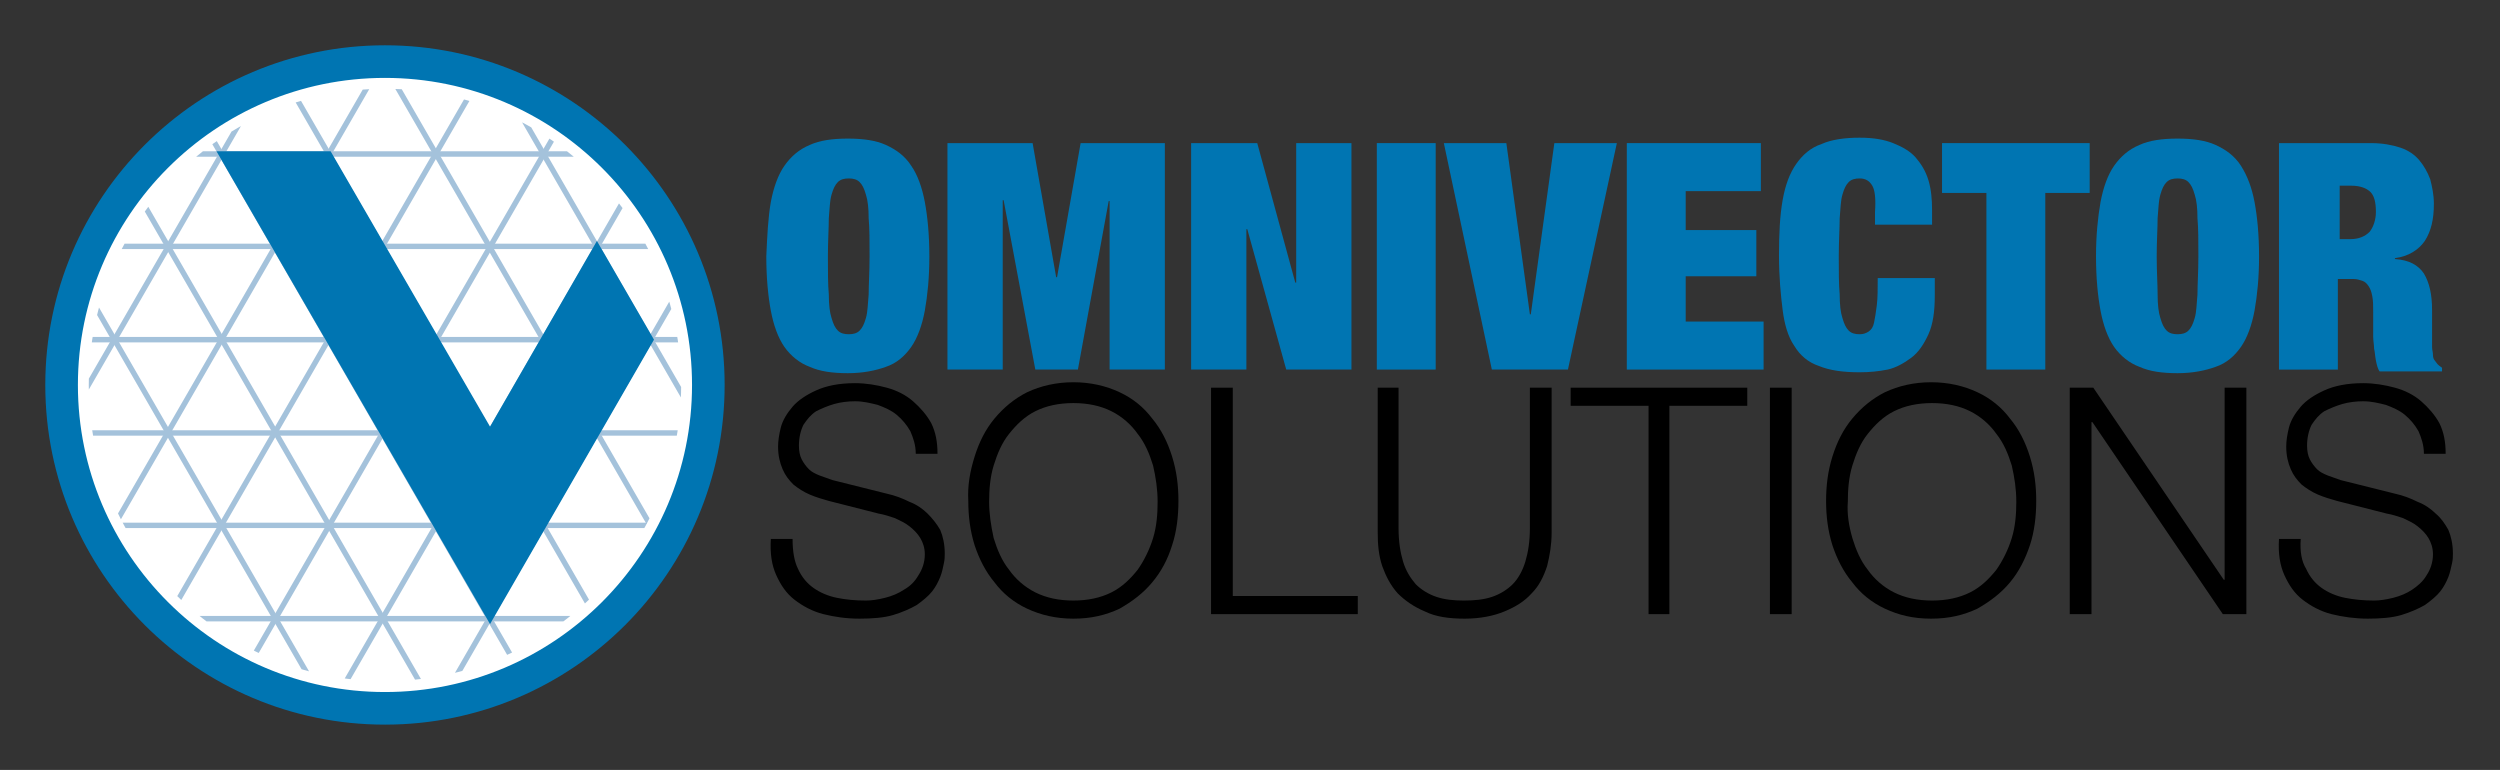 <?xml version="1.0" encoding="utf-8"?>
<!-- Generator: Adobe Illustrator 24.2.1, SVG Export Plug-In . SVG Version: 6.00 Build 0)  -->
<svg version="1.1" id="Layer_1" xmlns="http://www.w3.org/2000/svg" xmlns:xlink="http://www.w3.org/1999/xlink" x="0px" y="0px"
	 viewBox="0 0 276 85" style="enable-background:new 0 0 276 85;" xml:space="preserve">
<rect x="0" y="0" width="276" height="85" fill="#333333" stroke="none"/>
<style type="text/css">
	.st0{fill:#FFFFFF;}
	.st1{stroke:#000000;stroke-width:11;stroke-miterlimit:10;}
	.st2{clip-path:url(#SVGID_2_);}
	.st3{fill:#A4C2DB;}
	.st4{fill:#0075B2;}
</style>
<circle class="st0" cx="42.5" cy="42.8" r="35.8"/>
<path class="st1" d="M29.3,24.1"/>
<g>
	<path class="st0" d="M42.6,75.8c-2.9,0-5.8-0.4-8.7-1.2c-8.6-2.3-15.8-7.8-20.2-15.5C9.2,51.5,8,42.5,10.3,33.9s7.8-15.8,15.5-20.2
		l0,0c7.7-4.5,16.7-5.6,25.3-3.3c8.6,2.3,15.8,7.8,20.2,15.5c9.2,15.9,3.7,36.3-12.2,45.5C54,74.3,48.3,75.8,42.6,75.8z M42.4,10.4
		c-5.4,0-10.9,1.4-16,4.3C19,19,13.7,25.9,11.5,34.2s-1.1,16.9,3.2,24.3s11.2,12.7,19.5,14.9s16.9,1.1,24.3-3.2
		c15.3-8.8,20.6-28.5,11.7-43.8C64.3,16.2,53.5,10.4,42.4,10.4z"/>
	<g>
		<g>
			<defs>
				<circle id="SVGID_1_" cx="42.5" cy="42.5" r="32.7"/>
			</defs>
			<clipPath id="SVGID_2_">
				<use xlink:href="#SVGID_1_"  style="overflow:visible;"/>
			</clipPath>
			<g class="st2">
				<g>
					<rect x="-4.6" y="37.2" class="st3" width="94.8" height="0.6"/>
					<rect x="-4.6" y="26.9" class="st3" width="94.8" height="0.6"/>
					<rect x="-4.6" y="16.7" class="st3" width="94.8" height="0.6"/>
					<rect x="-4.6" y="6.4" class="st3" width="94.8" height="0.6"/>
					<rect x="-4.6" y="-3.8" class="st3" width="94.8" height="0.6"/>
					<rect x="-4.6" y="68" class="st3" width="94.8" height="0.6"/>
					<rect x="-4.6" y="57.7" class="st3" width="94.8" height="0.6"/>
					<rect x="-4.6" y="47.5" class="st3" width="94.8" height="0.6"/>
				</g>
				<g>
					
						<rect x="-0.7" y="39.8" transform="matrix(0.5 -0.866 0.866 0.5 -11.378 60.469)" class="st3" width="94.8" height="0.6"/>
					
						<rect x="-9.6" y="34.6" transform="matrix(0.5 -0.866 0.866 0.5 -11.379 50.215)" class="st3" width="94.8" height="0.6"/>
					
						<rect x="-18.5" y="29.5" transform="matrix(0.5 -0.866 0.866 0.5 -11.38 39.961)" class="st3" width="94.8" height="0.6"/>
					
						<rect x="-27.3" y="24.4" transform="matrix(0.5 -0.866 0.866 0.5 -11.382 29.706)" class="st3" width="94.8" height="0.6"/>
					
						<rect x="-36.2" y="19.3" transform="matrix(0.5 -0.866 0.866 0.5 -11.383 19.447)" class="st3" width="94.8" height="0.6"/>
					
						<rect x="25.9" y="55.1" transform="matrix(0.5 -0.866 0.866 0.5 -11.375 91.233)" class="st3" width="94.8" height="0.6"/>
					
						<rect x="17.1" y="50" transform="matrix(0.5 -0.866 0.866 0.5 -11.376 80.979)" class="st3" width="94.8" height="0.6"/>
					
						<rect x="8.2" y="44.9" transform="matrix(0.5 -0.866 0.866 0.5 -11.377 70.724)" class="st3" width="94.8" height="0.6"/>
				</g>
				<g>
					<rect x="46.9" y="-11.5" transform="matrix(0.866 -0.5 0.5 0.866 -11.63 28.429)" class="st3" width="0.6" height="94.7"/>
					<rect x="38" y="-6.3" transform="matrix(0.866 -0.5 0.5 0.866 -15.383 24.676)" class="st3" width="0.6" height="94.7"/>
					<rect x="29.2" y="-1.2" transform="matrix(0.866 -0.5 0.5 0.866 -19.137 20.922)" class="st3" width="0.6" height="94.7"/>
					<rect x="20.3" y="3.9" transform="matrix(0.866 -0.5 0.5 0.866 -22.891 17.17)" class="st3" width="0.6" height="94.7"/>
					<rect x="11.4" y="9.1" transform="matrix(0.866 -0.5 0.5 0.866 -26.645 13.417)" class="st3" width="0.6" height="94.7"/>
					<rect x="73.6" y="-26.8" transform="matrix(0.866 -0.5 0.5 0.866 -0.371 39.69)" class="st3" width="0.6" height="94.7"/>
					<rect x="64.7" y="-21.7" transform="matrix(0.866 -0.5 0.5 0.866 -4.124 35.936)" class="st3" width="0.6" height="94.7"/>
					<rect x="55.8" y="-16.6" transform="matrix(0.866 -0.5 0.5 0.866 -7.877 32.183)" class="st3" width="0.6" height="94.7"/>
				</g>
			</g>
		</g>
	</g>
	<g>
		<g>
			<polygon class="st4" points="24.5,17 54.1,68.3 71.8,37.5 65.9,27.3 54.1,47.8 36.3,17 			"/>
			<path class="st4" d="M54.1,68.9L23.9,16.7h12.6l17.6,30.4l11.8-20.5l6.3,10.9L54.1,68.9z M25,17.3l29,50.3l17.4-30.1l-5.6-9.6
				L54.1,48.4L36.1,17.3H25z"/>
		</g>
	</g>
	<path class="st4" d="M42.5,80C21.8,80,5,63.2,5,42.5S21.8,5,42.5,5S80,21.8,80,42.5S63.2,80,42.5,80z M42.5,8.6
		C23.8,8.6,8.6,23.8,8.6,42.5s15.2,33.9,33.9,33.9s33.9-15.2,33.9-33.9S61.2,8.6,42.5,8.6z"/>
	<g>
		<path class="st4" d="M85.1,22.3c0.3-1.6,0.8-3,1.5-4c0.7-1,1.6-1.8,2.8-2.3c1.1-0.5,2.5-0.7,4.2-0.7c1.7,0,3.1,0.2,4.2,0.7
			c1.1,0.5,2.1,1.2,2.8,2.3c0.7,1,1.2,2.4,1.5,4c0.3,1.6,0.5,3.6,0.5,6s-0.2,4.3-0.5,6c-0.3,1.6-0.8,3-1.5,4c-0.7,1-1.6,1.8-2.8,2.2
			c-1.1,0.4-2.5,0.7-4.2,0.7c-1.7,0-3.1-0.2-4.2-0.7c-1.1-0.4-2.1-1.2-2.8-2.2c-0.7-1-1.2-2.4-1.5-4c-0.3-1.6-0.5-3.6-0.5-6
			C84.7,26,84.8,24,85.1,22.3z M91.5,32.5c0,1.1,0.1,2,0.3,2.6c0.2,0.7,0.4,1.1,0.7,1.4c0.3,0.3,0.7,0.4,1.2,0.4
			c0.5,0,0.9-0.1,1.2-0.4c0.3-0.3,0.5-0.7,0.7-1.4c0.2-0.7,0.2-1.5,0.3-2.6c0-1.1,0.1-2.5,0.1-4.2s0-3.1-0.1-4.2
			c0-1.1-0.1-2-0.3-2.6c-0.2-0.7-0.4-1.1-0.7-1.4c-0.3-0.3-0.7-0.4-1.2-0.4c-0.5,0-0.9,0.1-1.2,0.4c-0.3,0.3-0.5,0.7-0.7,1.4
			c-0.2,0.7-0.2,1.5-0.3,2.6c0,1.1-0.1,2.5-0.1,4.2S91.4,31.4,91.5,32.5z"/>
		<path class="st4" d="M114,15.8l2.6,14.8h0.1l2.6-14.8h9.3v25h-6.1V22.2h-0.1L119,40.8h-4.7l-3.5-18.7h-0.1v18.7h-6.1v-25H114z"/>
		<path class="st4" d="M138.8,15.8l4.2,15.4h0.1V15.8h6.1v25H142l-4.3-15.5h-0.1v15.5h-6.1v-25H138.8z"/>
		<path class="st4" d="M158.5,15.8v25H152v-25H158.5z"/>
		<path class="st4" d="M166.3,15.8l2.6,18.9h0.1l2.6-18.9h6.9l-5.4,25h-8.4l-5.3-25C159.4,15.8,166.3,15.8,166.3,15.8z"/>
		<path class="st4" d="M194.4,15.8v5.3h-8.3v4.3h7.8v5.1h-7.8v5h8.6v5.3h-15.1v-25H194.4z"/>
		<path class="st4" d="M206.7,20.5c-0.3-0.5-0.7-0.8-1.4-0.8c-0.5,0-0.9,0.1-1.2,0.4c-0.3,0.3-0.5,0.7-0.7,1.4
			c-0.2,0.7-0.2,1.5-0.3,2.6c0,1.1-0.1,2.5-0.1,4.2s0,3.1,0.1,4.2c0,1.1,0.1,2,0.3,2.6c0.2,0.7,0.4,1.1,0.7,1.4
			c0.3,0.3,0.7,0.4,1.2,0.4c0.4,0,0.7-0.1,1-0.3c0.3-0.2,0.5-0.5,0.6-1c0.1-0.5,0.2-1.1,0.3-1.9c0.1-0.8,0.1-1.8,0.1-3h6.3v1.9
			c0,1.8-0.2,3.2-0.7,4.3c-0.5,1.1-1.1,2-1.9,2.6c-0.8,0.6-1.7,1.1-2.6,1.3c-1,0.2-2,0.3-3.1,0.3c-1.8,0-3.3-0.2-4.5-0.7
			c-1.2-0.4-2.1-1.2-2.7-2.2c-0.7-1-1.1-2.4-1.3-4c-0.2-1.6-0.4-3.6-0.4-6c0-2.4,0.1-4.4,0.4-6.1c0.3-1.7,0.8-3,1.5-4
			c0.7-1,1.6-1.8,2.8-2.2c1.1-0.5,2.6-0.7,4.2-0.7c1.5,0,2.7,0.2,3.7,0.6c1,0.4,1.9,0.9,2.5,1.6c0.6,0.7,1.1,1.5,1.4,2.5
			c0.3,1,0.4,2.1,0.4,3.3v1.6h-6.3v-1.4C207.1,22,207,21,206.7,20.5z"/>
		<path class="st4" d="M214.4,21.3v-5.5h16.3v5.5h-4.9v19.5h-6.5V21.3H214.4z"/>
		<path class="st4" d="M231.9,22.3c0.3-1.6,0.8-3,1.5-4c0.7-1,1.6-1.8,2.8-2.3c1.1-0.5,2.5-0.7,4.2-0.7c1.7,0,3.1,0.2,4.2,0.7
			c1.1,0.5,2.1,1.2,2.8,2.3s1.2,2.4,1.5,4c0.3,1.6,0.5,3.6,0.5,6s-0.2,4.3-0.5,6c-0.3,1.6-0.8,3-1.5,4c-0.7,1-1.6,1.8-2.8,2.2
			c-1.1,0.4-2.5,0.7-4.2,0.7c-1.7,0-3.1-0.2-4.2-0.7c-1.1-0.4-2.1-1.2-2.8-2.2s-1.2-2.4-1.5-4c-0.3-1.6-0.5-3.6-0.5-6
			C231.4,26,231.6,24,231.9,22.3z M238.2,32.5c0,1.1,0.1,2,0.3,2.6c0.2,0.7,0.4,1.1,0.7,1.4c0.3,0.3,0.7,0.4,1.2,0.4
			c0.5,0,0.9-0.1,1.2-0.4c0.3-0.3,0.5-0.7,0.7-1.4c0.2-0.7,0.2-1.5,0.3-2.6c0-1.1,0.1-2.5,0.1-4.2s0-3.1-0.1-4.2
			c0-1.1-0.1-2-0.3-2.6c-0.2-0.7-0.4-1.1-0.7-1.4c-0.3-0.3-0.7-0.4-1.2-0.4c-0.5,0-0.9,0.1-1.2,0.4c-0.3,0.3-0.5,0.7-0.7,1.4
			c-0.2,0.7-0.2,1.5-0.3,2.6c0,1.1-0.1,2.5-0.1,4.2S238.2,31.4,238.2,32.5z"/>
		<path class="st4" d="M261.8,15.8c1.2,0,2.3,0.2,3.2,0.5c0.9,0.3,1.6,0.8,2.1,1.4c0.5,0.6,0.9,1.3,1.2,2.1c0.2,0.8,0.4,1.7,0.4,2.7
			c0,1.7-0.3,3-1,4.1c-0.7,1-1.8,1.7-3.3,1.9v0.1c1.6,0.1,2.6,0.7,3.2,1.6c0.6,1,0.9,2.3,0.9,4v2.1c0,0.3,0,0.7,0,1c0,0.3,0,0.7,0,1
			c0,0.3,0.1,0.6,0.1,0.9c0,0.3,0.1,0.5,0.2,0.6c0.1,0.1,0.2,0.3,0.3,0.4c0.1,0.1,0.2,0.2,0.5,0.4v0.4h-6.9
			c-0.2-0.3-0.3-0.7-0.4-1.2s-0.1-0.9-0.2-1.3c0-0.4-0.1-0.9-0.1-1.3c0-0.4,0-0.7,0-1v-1.7c0-0.7,0-1.3-0.1-1.8
			c-0.1-0.5-0.2-0.8-0.4-1.1c-0.2-0.3-0.4-0.5-0.7-0.6c-0.3-0.1-0.6-0.2-1-0.2h-1.7v10h-6.5v-25H261.8z M259.5,26.4
			c0.9,0,1.6-0.3,2.1-0.8c0.4-0.5,0.7-1.3,0.7-2.2c0-1.1-0.2-1.8-0.6-2.2c-0.4-0.4-1.1-0.7-2.1-0.7h-1.3v5.9H259.5z"/>
	</g>
	<g>
		<path d="M88.1,62.8c0.4,0.9,1,1.6,1.7,2.1c0.7,0.5,1.6,0.9,2.6,1.1c1,0.2,2,0.3,3.2,0.3c0.6,0,1.3-0.1,2.1-0.3s1.5-0.5,2.1-0.9
			c0.7-0.4,1.2-0.9,1.6-1.6c0.4-0.6,0.7-1.4,0.7-2.3c0-0.7-0.2-1.3-0.5-1.8s-0.7-0.9-1.2-1.3c-0.5-0.4-1-0.6-1.6-0.9
			c-0.6-0.2-1.2-0.4-1.8-0.5l-5.5-1.4c-0.7-0.2-1.4-0.4-2.1-0.7c-0.7-0.3-1.3-0.7-1.8-1.1c-0.5-0.5-0.9-1-1.2-1.7
			c-0.3-0.7-0.5-1.5-0.5-2.5c0-0.6,0.1-1.3,0.3-2.1c0.2-0.8,0.7-1.6,1.3-2.3c0.6-0.7,1.5-1.3,2.6-1.8c1.1-0.5,2.5-0.8,4.3-0.8
			c1.2,0,2.4,0.2,3.5,0.5c1.1,0.3,2.1,0.8,2.9,1.5c0.8,0.7,1.5,1.5,2,2.4c0.5,1,0.7,2.1,0.7,3.4h-2.4c0-1-0.3-1.8-0.6-2.5
			c-0.4-0.7-0.9-1.3-1.5-1.8c-0.6-0.5-1.3-0.8-2.1-1.1c-0.8-0.2-1.6-0.4-2.5-0.4c-0.8,0-1.6,0.1-2.3,0.3c-0.7,0.2-1.4,0.5-2,0.8
			c-0.6,0.4-1,0.9-1.4,1.5c-0.3,0.6-0.5,1.4-0.5,2.3c0,0.6,0.1,1.1,0.3,1.5c0.2,0.4,0.5,0.8,0.8,1.1s0.7,0.5,1.2,0.7
			c0.5,0.2,0.9,0.3,1.4,0.5l6,1.5c0.9,0.2,1.7,0.5,2.5,0.9c0.8,0.3,1.5,0.8,2,1.3s1,1.1,1.4,1.8c0.3,0.7,0.5,1.6,0.5,2.6
			c0,0.3,0,0.7-0.1,1.1c-0.1,0.5-0.2,1-0.4,1.5c-0.2,0.5-0.5,1.1-0.9,1.6c-0.4,0.5-1,1-1.7,1.5c-0.7,0.4-1.6,0.8-2.6,1.1
			c-1,0.3-2.3,0.4-3.7,0.4c-1.5,0-2.8-0.2-4-0.5c-1.2-0.3-2.3-0.9-3.2-1.6c-0.9-0.7-1.5-1.6-2-2.7c-0.5-1.1-0.7-2.4-0.6-4h2.4
			C87.5,60.9,87.7,62,88.1,62.8z"/>
		<path d="M107.6,50.4c0.5-1.6,1.2-3,2.2-4.2c1-1.2,2.2-2.2,3.6-2.9c1.5-0.7,3.2-1.1,5.1-1.1c1.9,0,3.6,0.4,5.1,1.1
			c1.5,0.7,2.7,1.7,3.6,2.9c1,1.2,1.7,2.6,2.2,4.2c0.5,1.6,0.7,3.2,0.7,4.9s-0.2,3.4-0.7,4.9c-0.5,1.6-1.2,2.9-2.2,4.1
			c-1,1.2-2.2,2.1-3.6,2.9c-1.5,0.7-3.1,1.1-5.1,1.1c-1.9,0-3.6-0.4-5.1-1.1c-1.5-0.7-2.7-1.7-3.6-2.9c-1-1.2-1.7-2.6-2.2-4.1
			c-0.5-1.6-0.7-3.2-0.7-4.9C106.8,53.6,107.1,52,107.6,50.4z M109.7,59.4c0.4,1.3,0.9,2.5,1.7,3.5c0.7,1,1.7,1.9,2.9,2.5
			c1.2,0.6,2.6,0.9,4.2,0.9s3-0.3,4.2-0.9c1.2-0.6,2.1-1.5,2.9-2.5c0.7-1,1.3-2.2,1.7-3.5s0.5-2.7,0.5-4c0-1.4-0.2-2.7-0.5-4
			c-0.4-1.3-0.9-2.5-1.7-3.5c-0.7-1-1.7-1.9-2.9-2.5c-1.2-0.6-2.6-0.9-4.2-0.9s-3,0.3-4.2,0.9s-2.1,1.5-2.9,2.5s-1.3,2.2-1.7,3.5
			c-0.4,1.3-0.5,2.7-0.5,4C109.2,56.7,109.4,58,109.7,59.4z"/>
		<path d="M136.1,42.8v23h13.8v2h-16.2v-25H136.1z"/>
		<path d="M154.4,42.8v15.5c0,1.5,0.2,2.7,0.5,3.7c0.3,1,0.8,1.8,1.4,2.5c0.6,0.6,1.4,1.1,2.3,1.4c0.9,0.3,1.9,0.4,3,0.4
			c1.2,0,2.2-0.1,3.1-0.4c0.9-0.3,1.7-0.8,2.3-1.4c0.6-0.6,1.1-1.5,1.4-2.5c0.3-1,0.5-2.2,0.5-3.7V42.8h2.4v16
			c0,1.3-0.2,2.5-0.5,3.7c-0.4,1.2-0.9,2.2-1.7,3c-0.8,0.9-1.8,1.5-3,2c-1.2,0.5-2.7,0.8-4.4,0.8c-1.7,0-3.2-0.2-4.4-0.8
			c-1.2-0.5-2.2-1.2-3-2c-0.8-0.9-1.3-1.9-1.7-3c-0.4-1.2-0.5-2.4-0.5-3.7v-16H154.4z"/>
		<path d="M192.9,42.8v2h-8.6v23H182v-23h-8.6v-2H192.9z"/>
		<path d="M197.8,42.8v25h-2.4v-25H197.8z"/>
		<path d="M202.3,50.4c0.5-1.6,1.2-3,2.2-4.2c1-1.2,2.2-2.2,3.6-2.9c1.5-0.7,3.2-1.1,5.1-1.1s3.6,0.4,5.1,1.1
			c1.5,0.7,2.7,1.7,3.6,2.9c1,1.2,1.7,2.6,2.2,4.2c0.5,1.6,0.7,3.2,0.7,4.9s-0.2,3.4-0.7,4.9s-1.2,2.9-2.2,4.1s-2.2,2.1-3.6,2.9
			c-1.5,0.7-3.1,1.1-5.1,1.1s-3.6-0.4-5.1-1.1c-1.5-0.7-2.7-1.7-3.6-2.9c-1-1.2-1.7-2.6-2.2-4.1c-0.5-1.6-0.7-3.2-0.7-4.9
			S201.8,52,202.3,50.4z M204.5,59.4c0.4,1.3,0.9,2.5,1.7,3.5c0.7,1,1.7,1.9,2.9,2.5s2.6,0.9,4.2,0.9s3-0.3,4.2-0.9
			c1.2-0.6,2.1-1.5,2.9-2.5c0.7-1,1.3-2.2,1.7-3.5c0.4-1.3,0.5-2.7,0.5-4c0-1.4-0.2-2.7-0.5-4c-0.4-1.3-0.9-2.5-1.7-3.5
			c-0.7-1-1.7-1.9-2.9-2.5c-1.2-0.6-2.6-0.9-4.2-0.9s-3,0.3-4.2,0.9s-2.1,1.5-2.9,2.5s-1.3,2.2-1.7,3.5c-0.4,1.3-0.5,2.7-0.5,4
			C203.9,56.7,204.1,58,204.5,59.4z"/>
		<path d="M231.1,42.8L245.5,64h0.1V42.8h2.4v25h-2.6l-14.4-21.2h-0.1v21.2h-2.4v-25H231.1z"/>
		<path d="M254.6,62.8c0.4,0.9,1,1.6,1.7,2.1c0.7,0.5,1.6,0.9,2.6,1.1s2.1,0.3,3.2,0.3c0.6,0,1.3-0.1,2.1-0.3s1.5-0.5,2.1-0.9
			s1.2-0.9,1.6-1.6c0.4-0.6,0.7-1.4,0.7-2.3c0-0.7-0.2-1.3-0.5-1.8c-0.3-0.5-0.7-0.9-1.2-1.3c-0.5-0.4-1-0.6-1.6-0.9
			c-0.6-0.2-1.2-0.4-1.8-0.5l-5.5-1.4c-0.7-0.2-1.4-0.4-2.1-0.7c-0.7-0.3-1.3-0.7-1.8-1.1c-0.5-0.5-0.9-1-1.2-1.7
			c-0.3-0.7-0.5-1.5-0.5-2.5c0-0.6,0.1-1.3,0.3-2.1c0.2-0.8,0.7-1.6,1.3-2.3c0.6-0.7,1.5-1.3,2.6-1.8c1.1-0.5,2.5-0.8,4.3-0.8
			c1.2,0,2.4,0.2,3.5,0.5c1.1,0.3,2.1,0.8,2.9,1.5c0.8,0.7,1.5,1.5,2,2.4c0.5,1,0.7,2.1,0.7,3.4h-2.4c0-1-0.3-1.8-0.6-2.5
			c-0.4-0.7-0.9-1.3-1.5-1.8c-0.6-0.5-1.3-0.8-2.1-1.1c-0.8-0.2-1.6-0.4-2.5-0.4c-0.8,0-1.6,0.1-2.3,0.3c-0.7,0.2-1.4,0.5-2,0.8
			c-0.6,0.4-1,0.9-1.4,1.5c-0.3,0.6-0.5,1.4-0.5,2.3c0,0.6,0.1,1.1,0.3,1.5c0.2,0.4,0.5,0.8,0.8,1.1c0.3,0.3,0.7,0.5,1.2,0.7
			c0.5,0.2,0.9,0.3,1.4,0.5l6,1.5c0.9,0.2,1.7,0.5,2.5,0.9c0.8,0.3,1.5,0.8,2,1.3c0.6,0.5,1,1.1,1.4,1.8c0.3,0.7,0.5,1.6,0.5,2.6
			c0,0.3,0,0.7-0.1,1.1s-0.2,1-0.4,1.5c-0.2,0.5-0.5,1.1-0.9,1.6c-0.4,0.5-1,1-1.7,1.5c-0.7,0.4-1.6,0.8-2.6,1.1
			c-1,0.3-2.3,0.4-3.7,0.4s-2.8-0.2-4-0.5c-1.2-0.3-2.3-0.9-3.2-1.6c-0.9-0.7-1.5-1.6-2-2.7c-0.5-1.1-0.7-2.4-0.6-4h2.4
			C253.9,60.9,254.1,62,254.6,62.8z"/>
	</g>
</g>
</svg>
